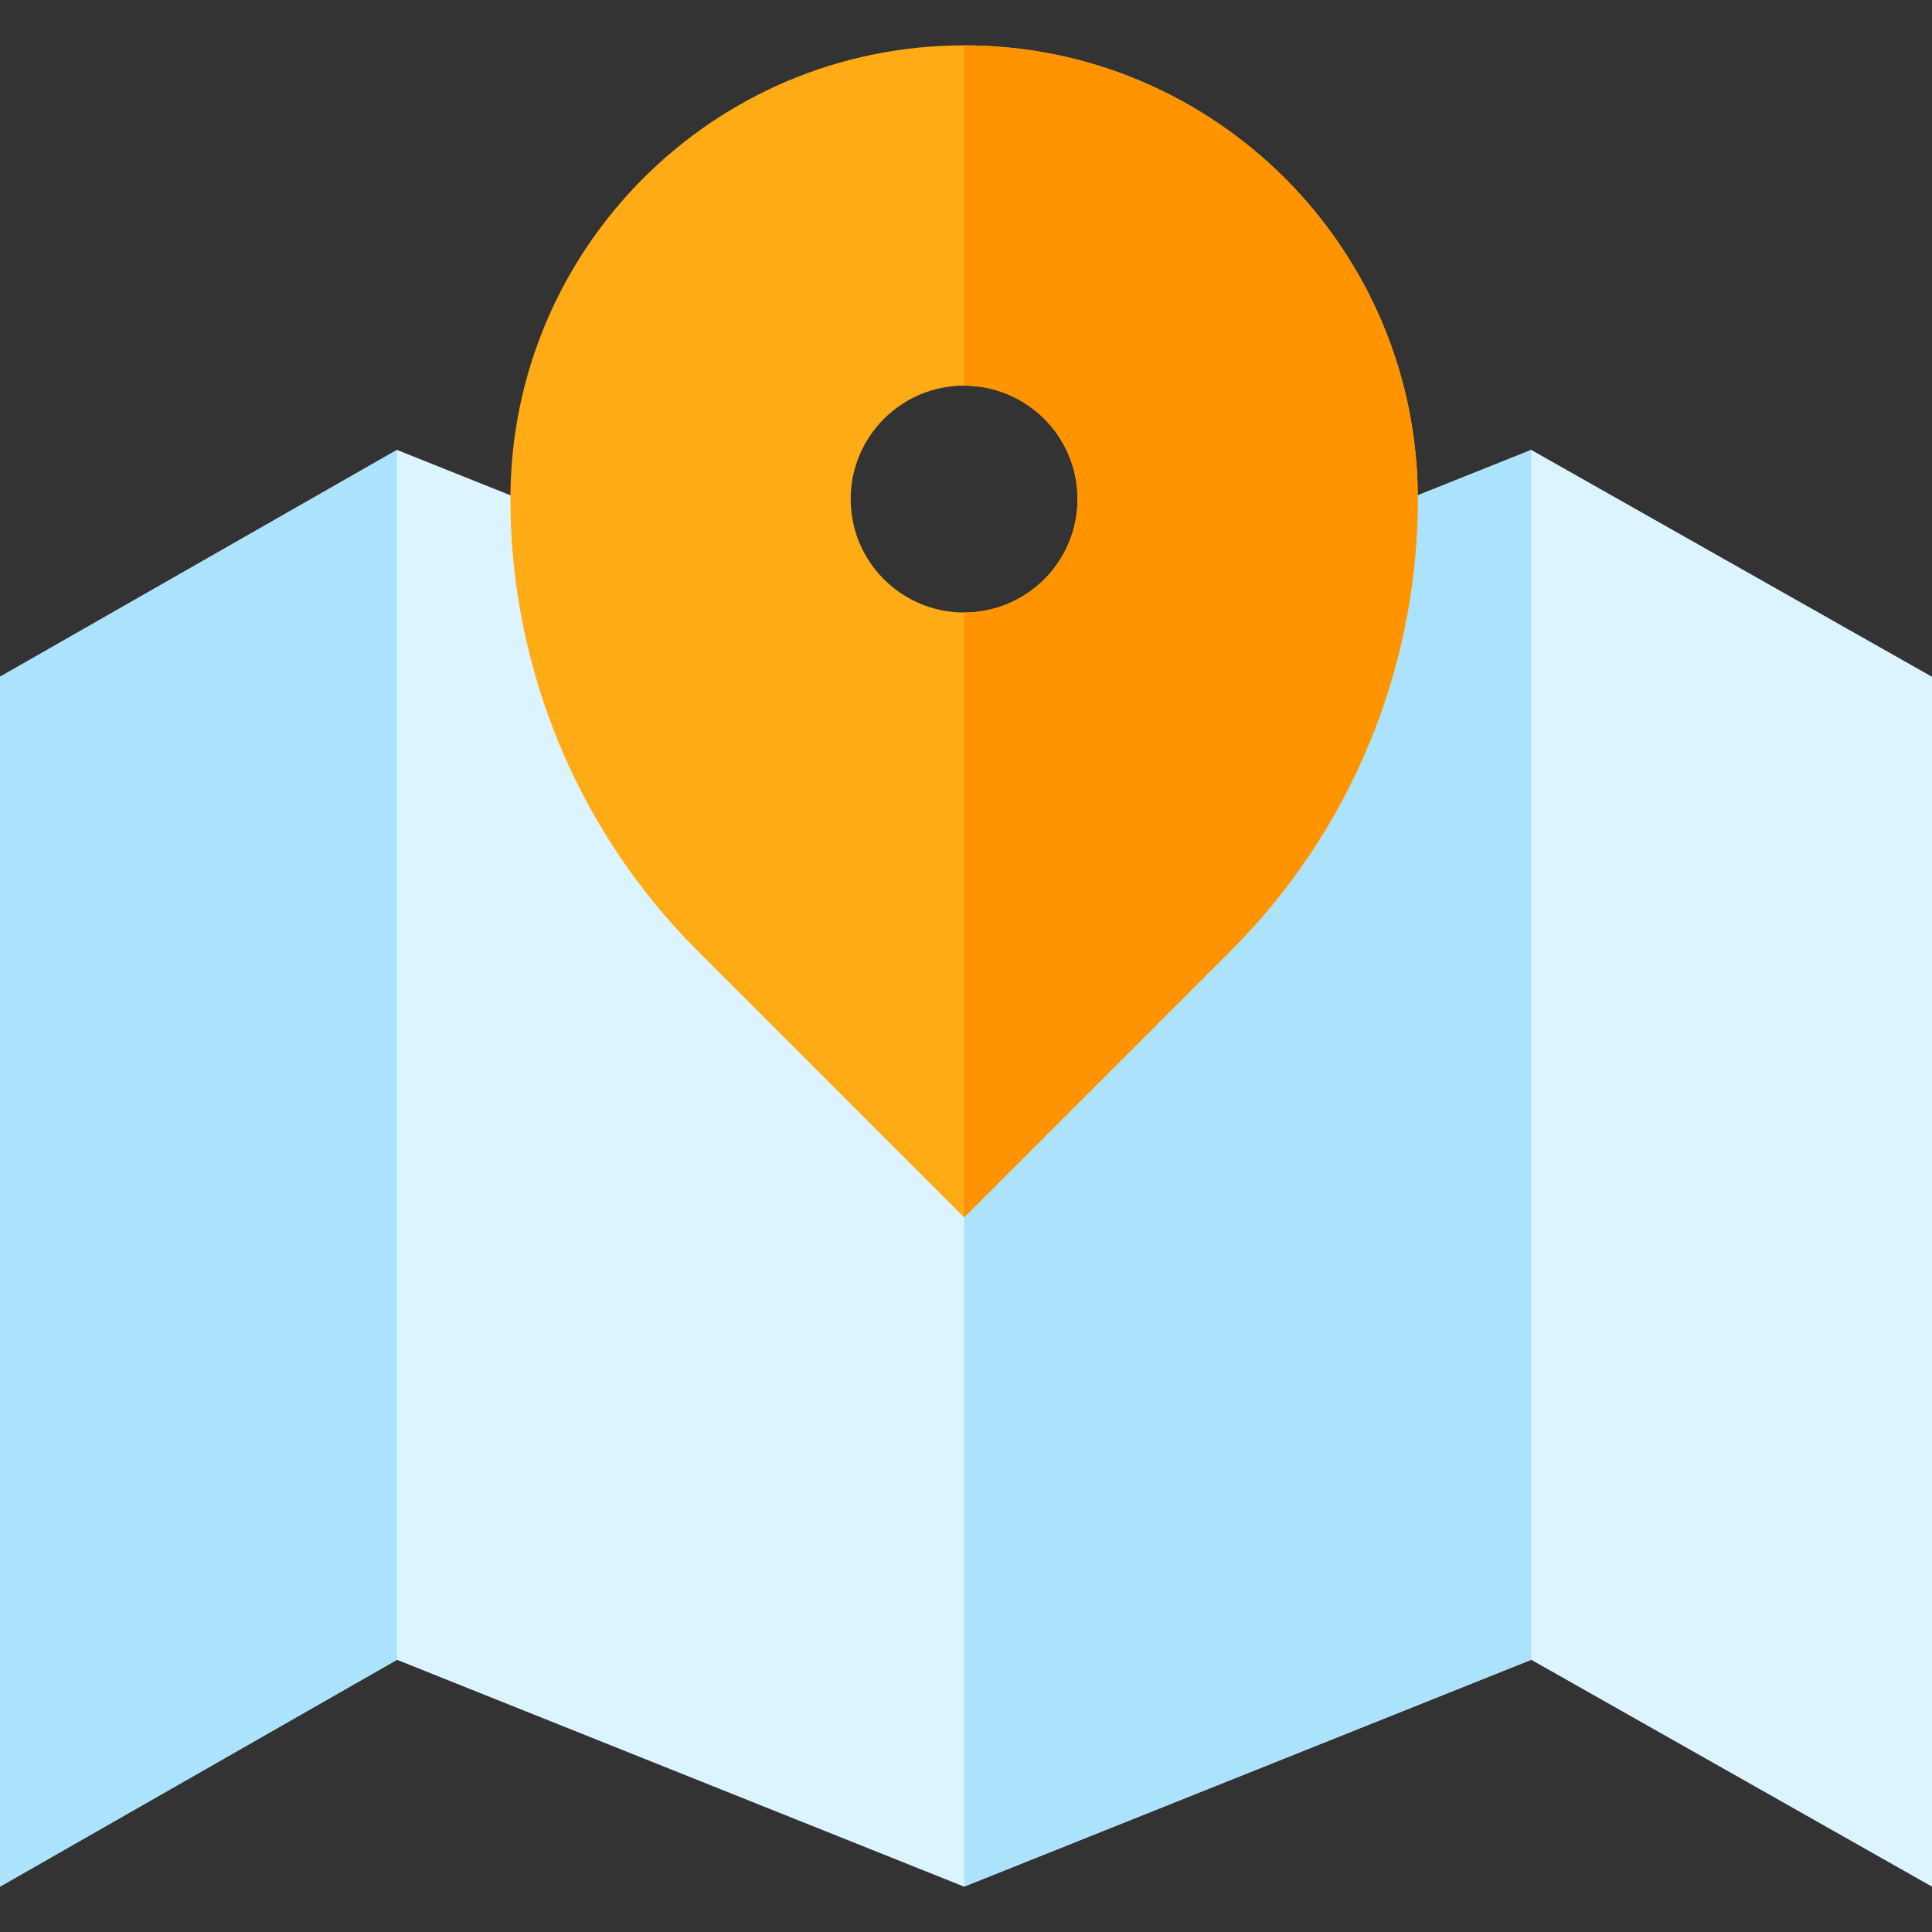 <?xml version="1.0" encoding="iso-8859-1"?>
<!-- Generator: Adobe Illustrator 19.0.0, SVG Export Plug-In . SVG Version: 6.00 Build 0)  -->
<svg version="1.1" id="Capa_1" xmlns="http://www.w3.org/2000/svg" xmlns:xlink="http://www.w3.org/1999/xlink" x="0px" y="0px"
	 viewBox="0 0 512 512" style="enable-background:new 0 0 512 512;" xml:space="preserve">
<rect x="0" y="0" width="512" height="512" fill="#333333" stroke="none"/>
<polygon style="fill:#DCF4FF;" points="405.793,119.233 255.499,179.35 105.205,119.233 0,179.35 0,499.977 105.205,439.859 
	255.499,499.977 405.793,439.859 512,499.977 512,179.35 "/>
<g>
	<polygon style="fill:#ACE3FC;" points="0,179.35 0,499.977 105.205,439.859 105.205,119.233 	"/>
	<polygon style="fill:#ACE3FC;" points="255.499,179.35 255.499,499.977 405.793,439.859 405.793,119.233 	"/>
</g>
<path style="fill:#FFAB15;" d="M255.499,12.023c-66.404,0-120.235,53.831-120.235,120.235c0,44.908,17.84,87.977,49.595,119.732
	l70.64,70.64l70.64-70.64c31.755-31.755,49.595-74.824,49.595-119.732C375.734,65.855,321.903,12.023,255.499,12.023z
	 M255.499,162.317c-16.601,0-30.059-13.457-30.059-30.059s13.457-30.059,30.059-30.059s30.059,13.457,30.059,30.059
	S272.1,162.317,255.499,162.317z"/>
<path style="fill:#FF9400;" d="M255.499,12.023V102.2c16.601,0,30.059,13.457,30.059,30.059s-13.457,30.059-30.059,30.059V322.63
	l70.64-70.64c31.755-31.755,49.595-74.824,49.595-119.732C375.734,65.855,321.903,12.023,255.499,12.023z"/>
<g>
</g>
<g>
</g>
<g>
</g>
<g>
</g>
<g>
</g>
<g>
</g>
<g>
</g>
<g>
</g>
<g>
</g>
<g>
</g>
<g>
</g>
<g>
</g>
<g>
</g>
<g>
</g>
<g>
</g>
</svg>
